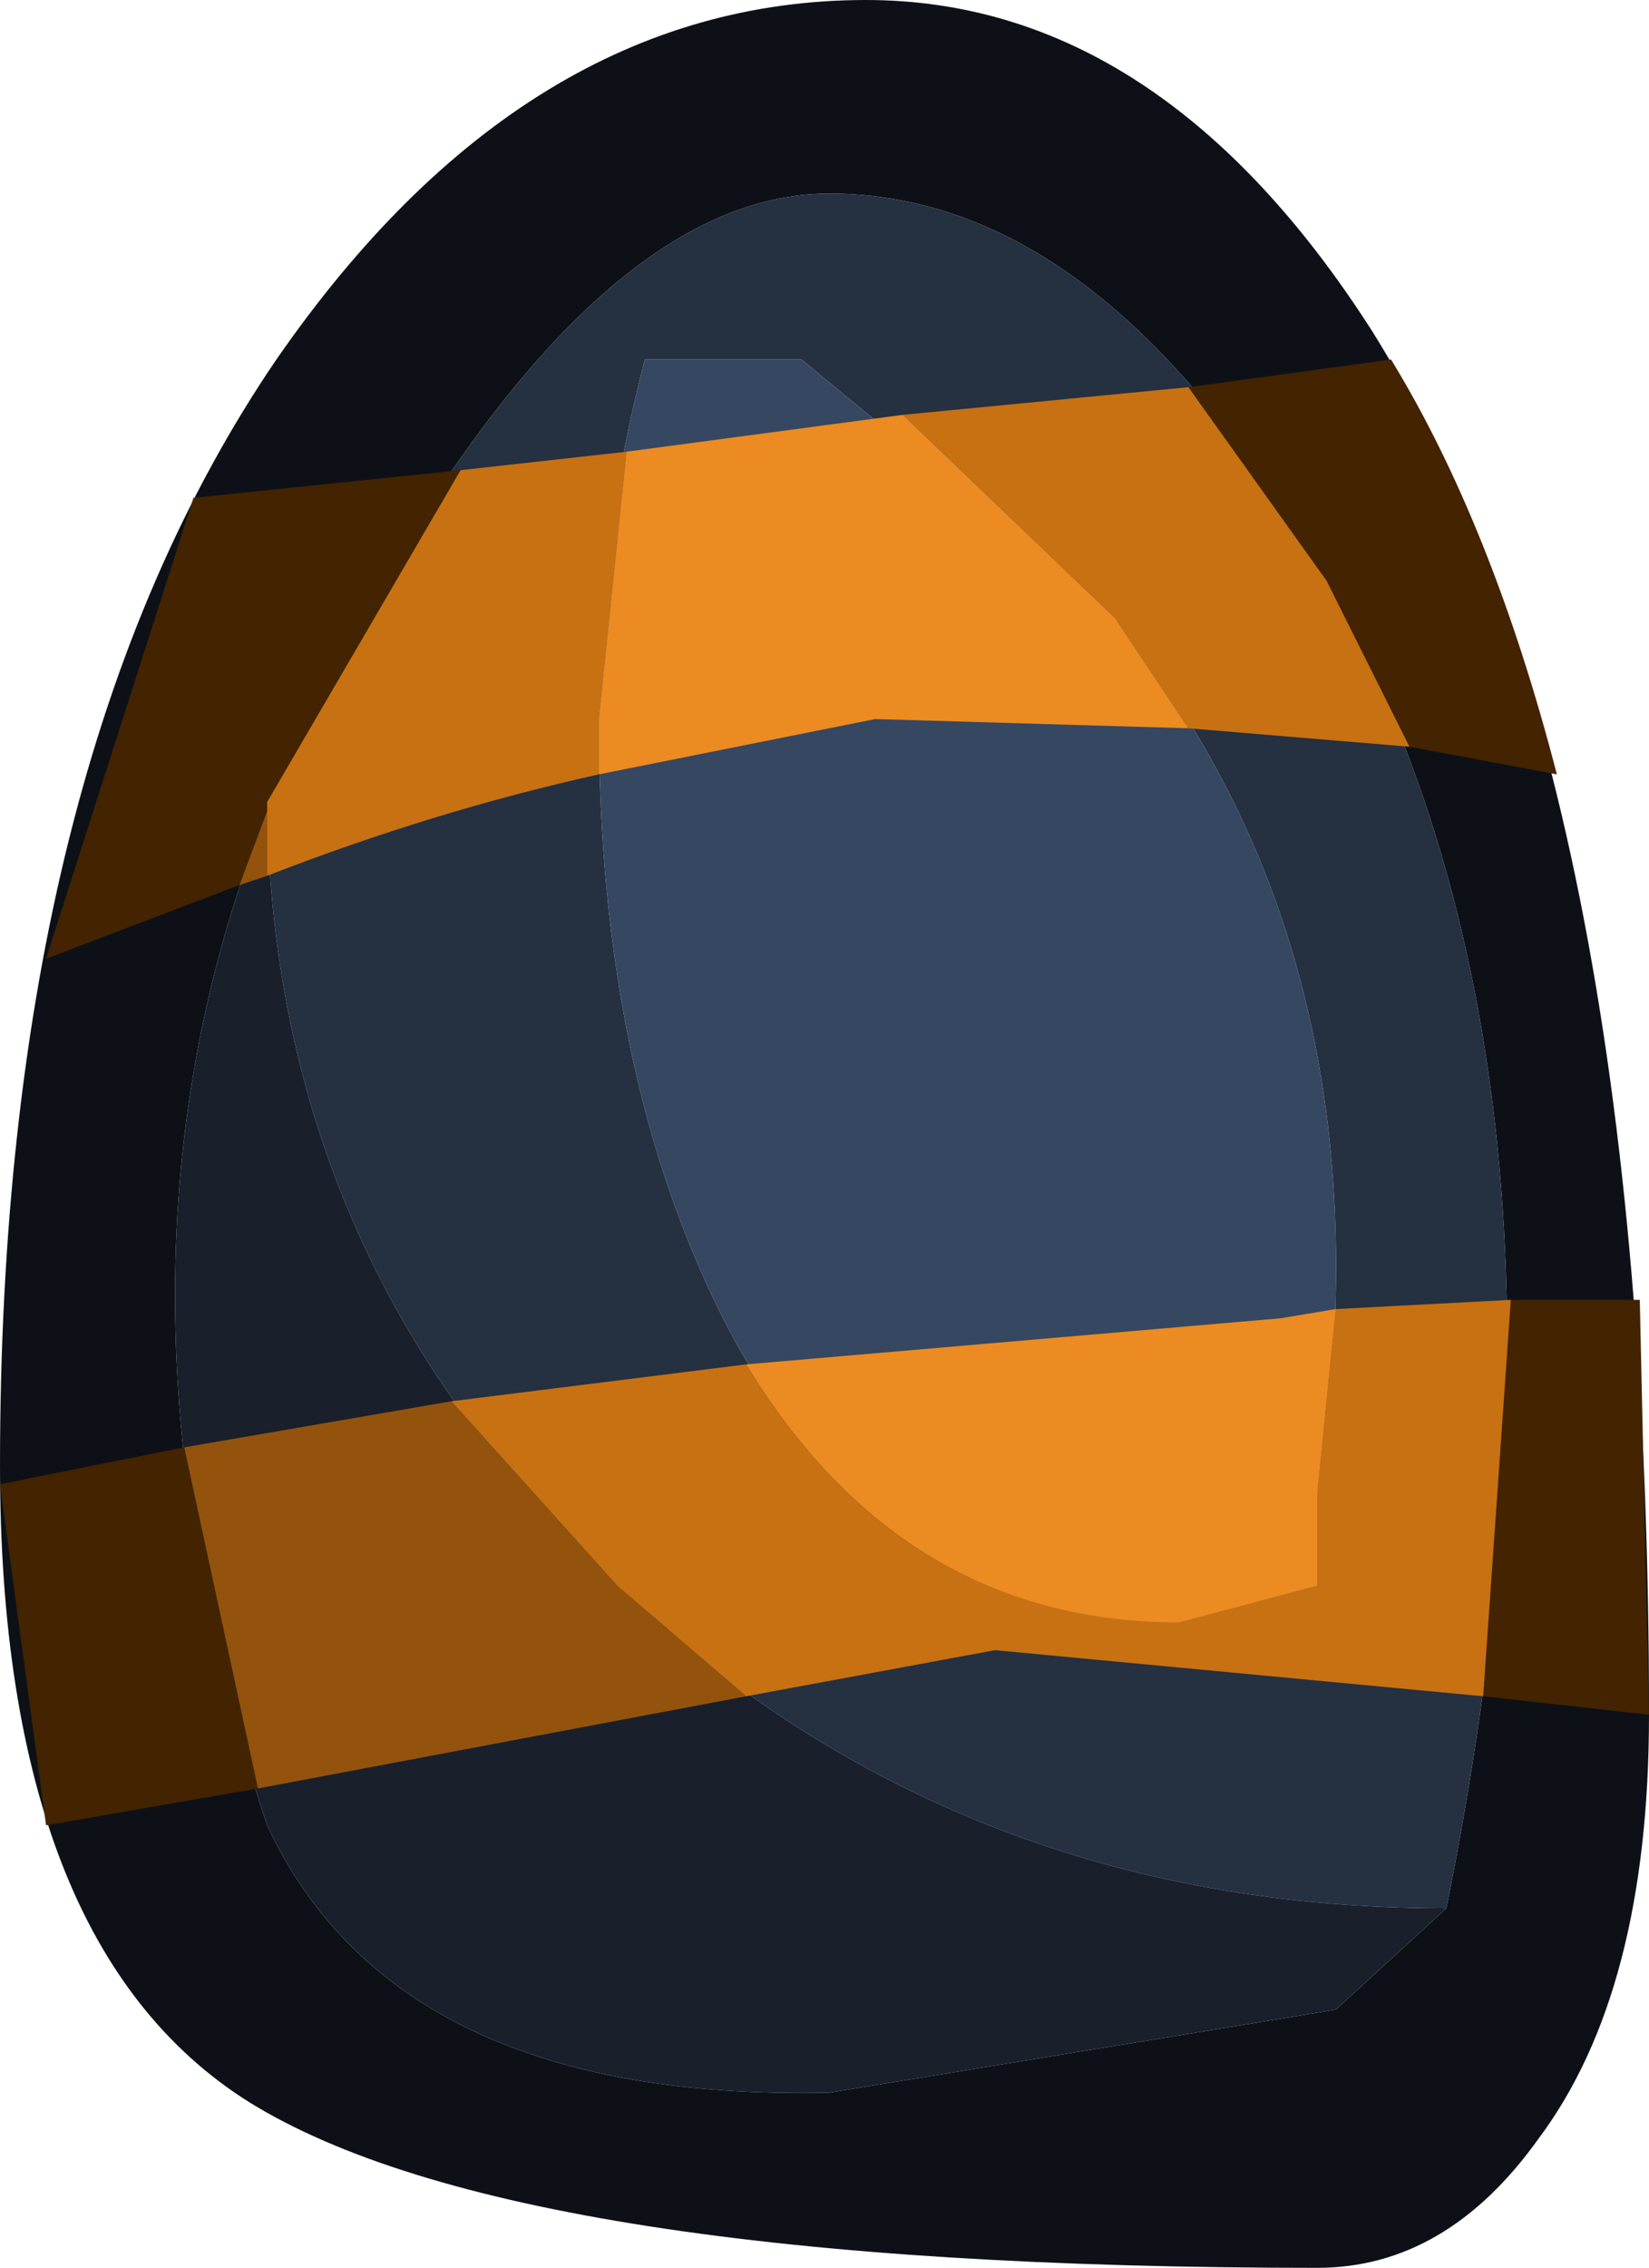 <?xml version="1.0" encoding="UTF-8" standalone="no"?>
<svg xmlns:ffdec="https://www.free-decompiler.com/flash" xmlns:xlink="http://www.w3.org/1999/xlink" ffdec:objectType="shape" height="12.3px" width="8.95px" xmlns="http://www.w3.org/2000/svg">
  <g transform="matrix(1.0, 0.0, 0.0, 1.0, 2.25, 2.7)">
    <path d="M2.45 -2.7 Q4.05 -2.7 5.2 -0.9 6.7 1.5 6.7 6.6 6.7 8.1 6.1 8.9 5.6 9.6 4.9 9.6 0.55 9.6 -0.9 8.7 -2.25 7.85 -2.25 5.25 -2.25 1.45 -0.75 -0.75 0.6 -2.7 2.45 -2.7 M-0.8 1.7 Q-1.8 4.2 -0.8 7.2 -0.1 8.7 2.25 8.65 L5.0 8.2 5.6 7.65 Q6.5 3.2 4.95 0.45 3.75 -1.65 2.25 -1.65 0.75 -1.65 -0.8 1.65 L-0.8 1.7" fill="#0d1117" fill-rule="evenodd" stroke="none"/>
    <path d="M2.1 -0.75 L1.25 -0.75 Q1.0 0.2 1.0 1.2 1.0 3.15 1.7 4.5 2.55 6.1 4.15 6.1 L4.9 5.9 4.9 5.4 Q5.35 2.55 3.8 0.65 L2.1 -0.75 M-0.8 1.7 L-0.8 1.65 Q0.75 -1.65 2.25 -1.65 3.75 -1.65 4.95 0.45 6.5 3.2 5.6 7.65 2.95 7.65 1.1 5.9 -0.75 4.2 -0.8 1.7" fill="#253041" fill-rule="evenodd" stroke="none"/>
    <path d="M2.1 -0.75 L3.8 0.65 Q5.35 2.55 4.9 5.4 L4.9 5.9 4.15 6.1 Q2.55 6.1 1.7 4.5 1.0 3.15 1.0 1.2 1.0 0.2 1.25 -0.75 L2.1 -0.75" fill="#364761" fill-rule="evenodd" stroke="none"/>
    <path d="M5.6 7.65 L5.0 8.2 2.25 8.65 Q-0.1 8.7 -0.8 7.2 -1.8 4.2 -0.8 1.7 -0.75 4.2 1.1 5.9 2.95 7.65 5.6 7.65" fill="#19202c" fill-rule="evenodd" stroke="none"/>
    <path d="M4.2 -0.6 L5.3 -0.75 Q5.85 0.15 6.2 1.5 L5.4 1.35 4.95 0.45 4.2 -0.6 M-0.95 2.1 L-2.0 2.5 -1.2 0.0 0.25 -0.15 -0.8 1.65 -0.8 1.7 -0.95 2.1 M5.95 4.35 L6.65 4.35 6.7 6.6 5.8 6.5 5.95 4.35 M-0.85 7.0 L-2.0 7.2 -2.25 5.35 -1.25 5.15 -0.85 7.0" fill="#432300" fill-rule="evenodd" stroke="none"/>
    <path d="M-0.8 2.05 L-0.95 2.1 -0.8 1.7 -0.8 2.05 M1.8 6.5 L-0.85 7.0 -1.25 5.15 0.2 4.9 1.1 5.9 1.8 6.5" fill="#93530d" fill-rule="evenodd" stroke="none"/>
    <path d="M2.65 -0.45 L4.2 -0.6 4.95 0.45 5.4 1.35 4.2 1.25 3.8 0.65 2.65 -0.45 M1.0 1.5 Q0.1 1.7 -0.8 2.05 L-0.8 1.7 -0.8 1.65 0.25 -0.15 1.15 -0.25 1.0 1.2 1.0 1.5 M5.8 6.5 L3.15 6.25 1.8 6.5 1.1 5.9 0.2 4.9 1.8 4.7 Q2.65 6.1 4.15 6.1 L4.9 5.9 4.9 5.4 5.0 4.4 5.95 4.35 5.8 6.5" fill="#c77112" fill-rule="evenodd" stroke="none"/>
    <path d="M1.15 -0.25 L2.65 -0.45 3.8 0.65 4.2 1.25 2.5 1.2 1.0 1.5 1.0 1.2 1.15 -0.25 M1.8 4.7 L4.7 4.45 5.0 4.4 4.9 5.4 4.9 5.9 4.15 6.1 Q2.65 6.1 1.8 4.7" fill="#eb8b21" fill-rule="evenodd" stroke="none"/>
  </g>
</svg>
